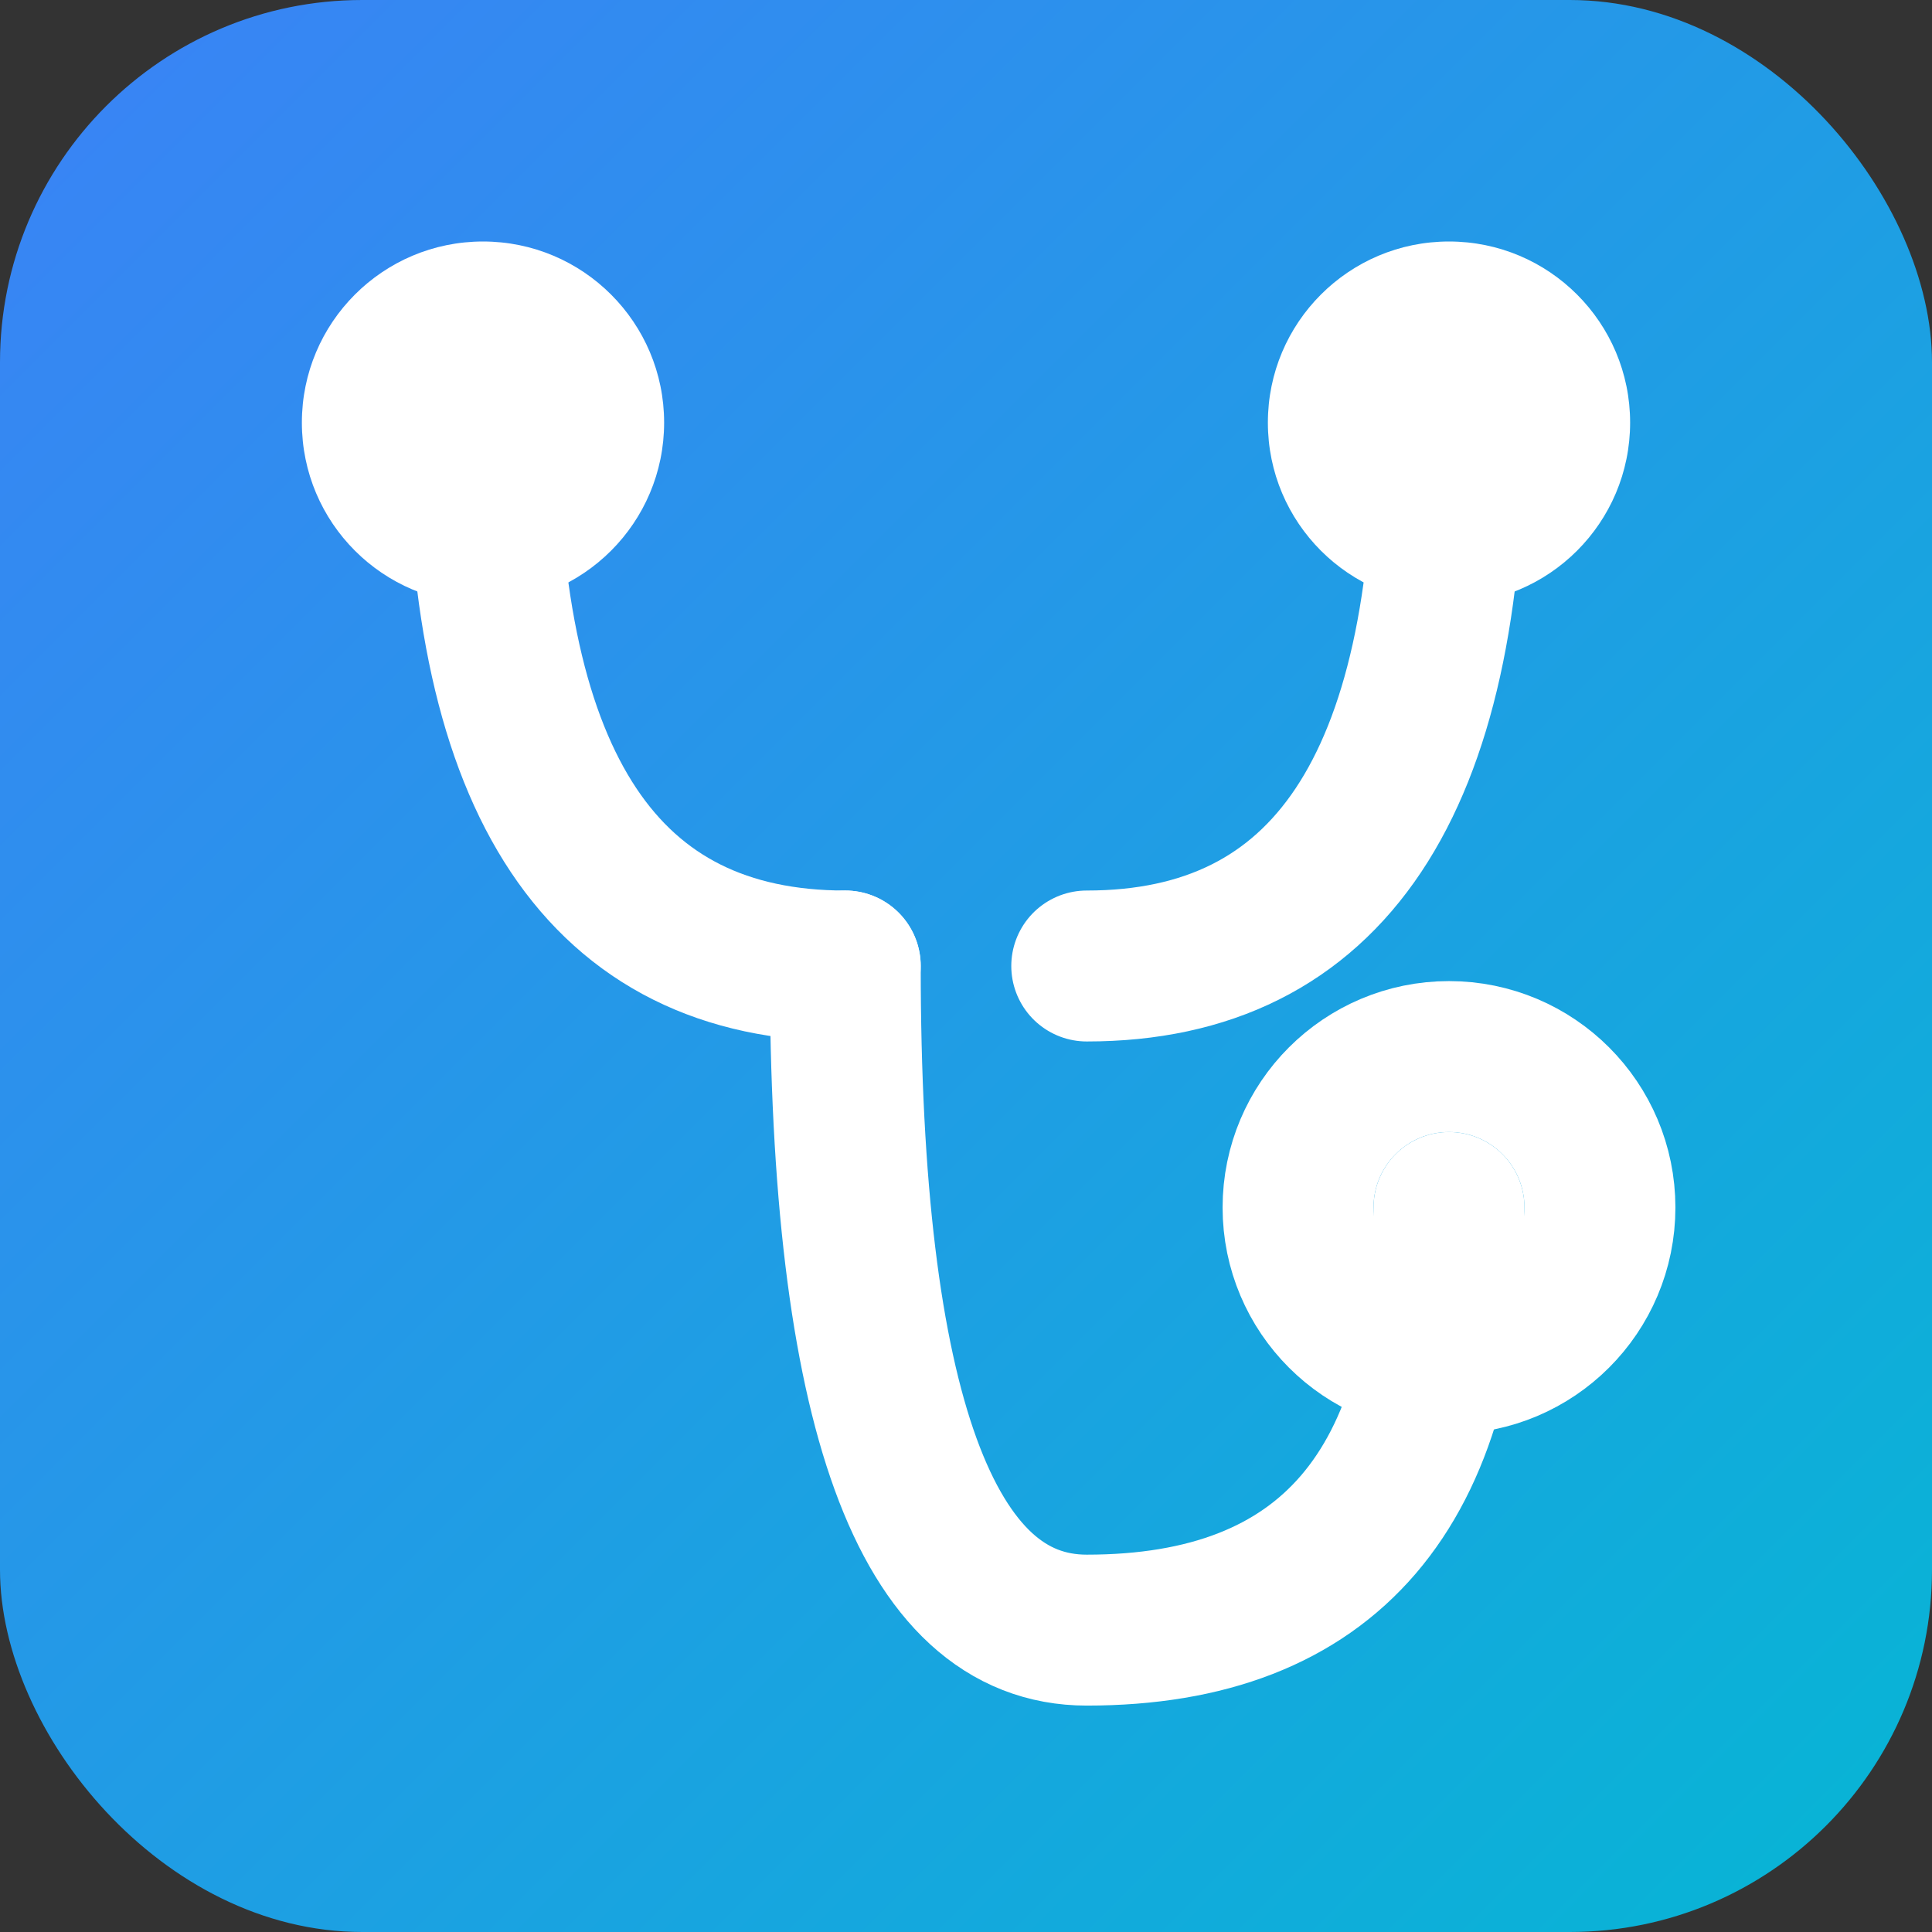 <?xml version="1.0" encoding="utf-8"?>
<!-- Stethoscope Favicon -->
<svg xmlns="http://www.w3.org/2000/svg" width="64" height="64" viewBox="0 0 64 64" aria-label="Stethoscope favicon" role="img">
  <rect x="0" y="0" width="64" height="64" fill="#333333" stroke="none"/>
  <defs>
    <linearGradient id="bg" x1="0" x2="1" y1="0" y2="1">
      <stop offset="0" stop-color="#3B82F6"/>
      <stop offset="1" stop-color="#06B6D4"/>
    </linearGradient>
  </defs>

  <!-- Background -->
  <rect width="64" height="64" rx="12" fill="url(#bg)"/>

  <!-- Giant Stethoscope -->
  <!-- Earpieces -->
  <circle cx="16" cy="14" r="6" fill="#fff"/>
  <circle cx="48" cy="14" r="6" fill="#fff"/>

  <!-- Tubes -->
  <path d="M16 14 Q16 32 28 32" fill="none" stroke="#fff" stroke-width="5" stroke-linecap="round"/>
  <path d="M48 14 Q48 32 36 32" fill="none" stroke="#fff" stroke-width="5" stroke-linecap="round"/>

  <!-- U-shape -->
  <path d="M28 32 Q28 54 36 54 Q48 54 48 40" fill="none" stroke="#fff" stroke-width="5" stroke-linecap="round"/>

  <!-- Chest piece -->
  <circle cx="48" cy="40" r="5" fill="none" stroke="#fff" stroke-width="5"/>
</svg>
